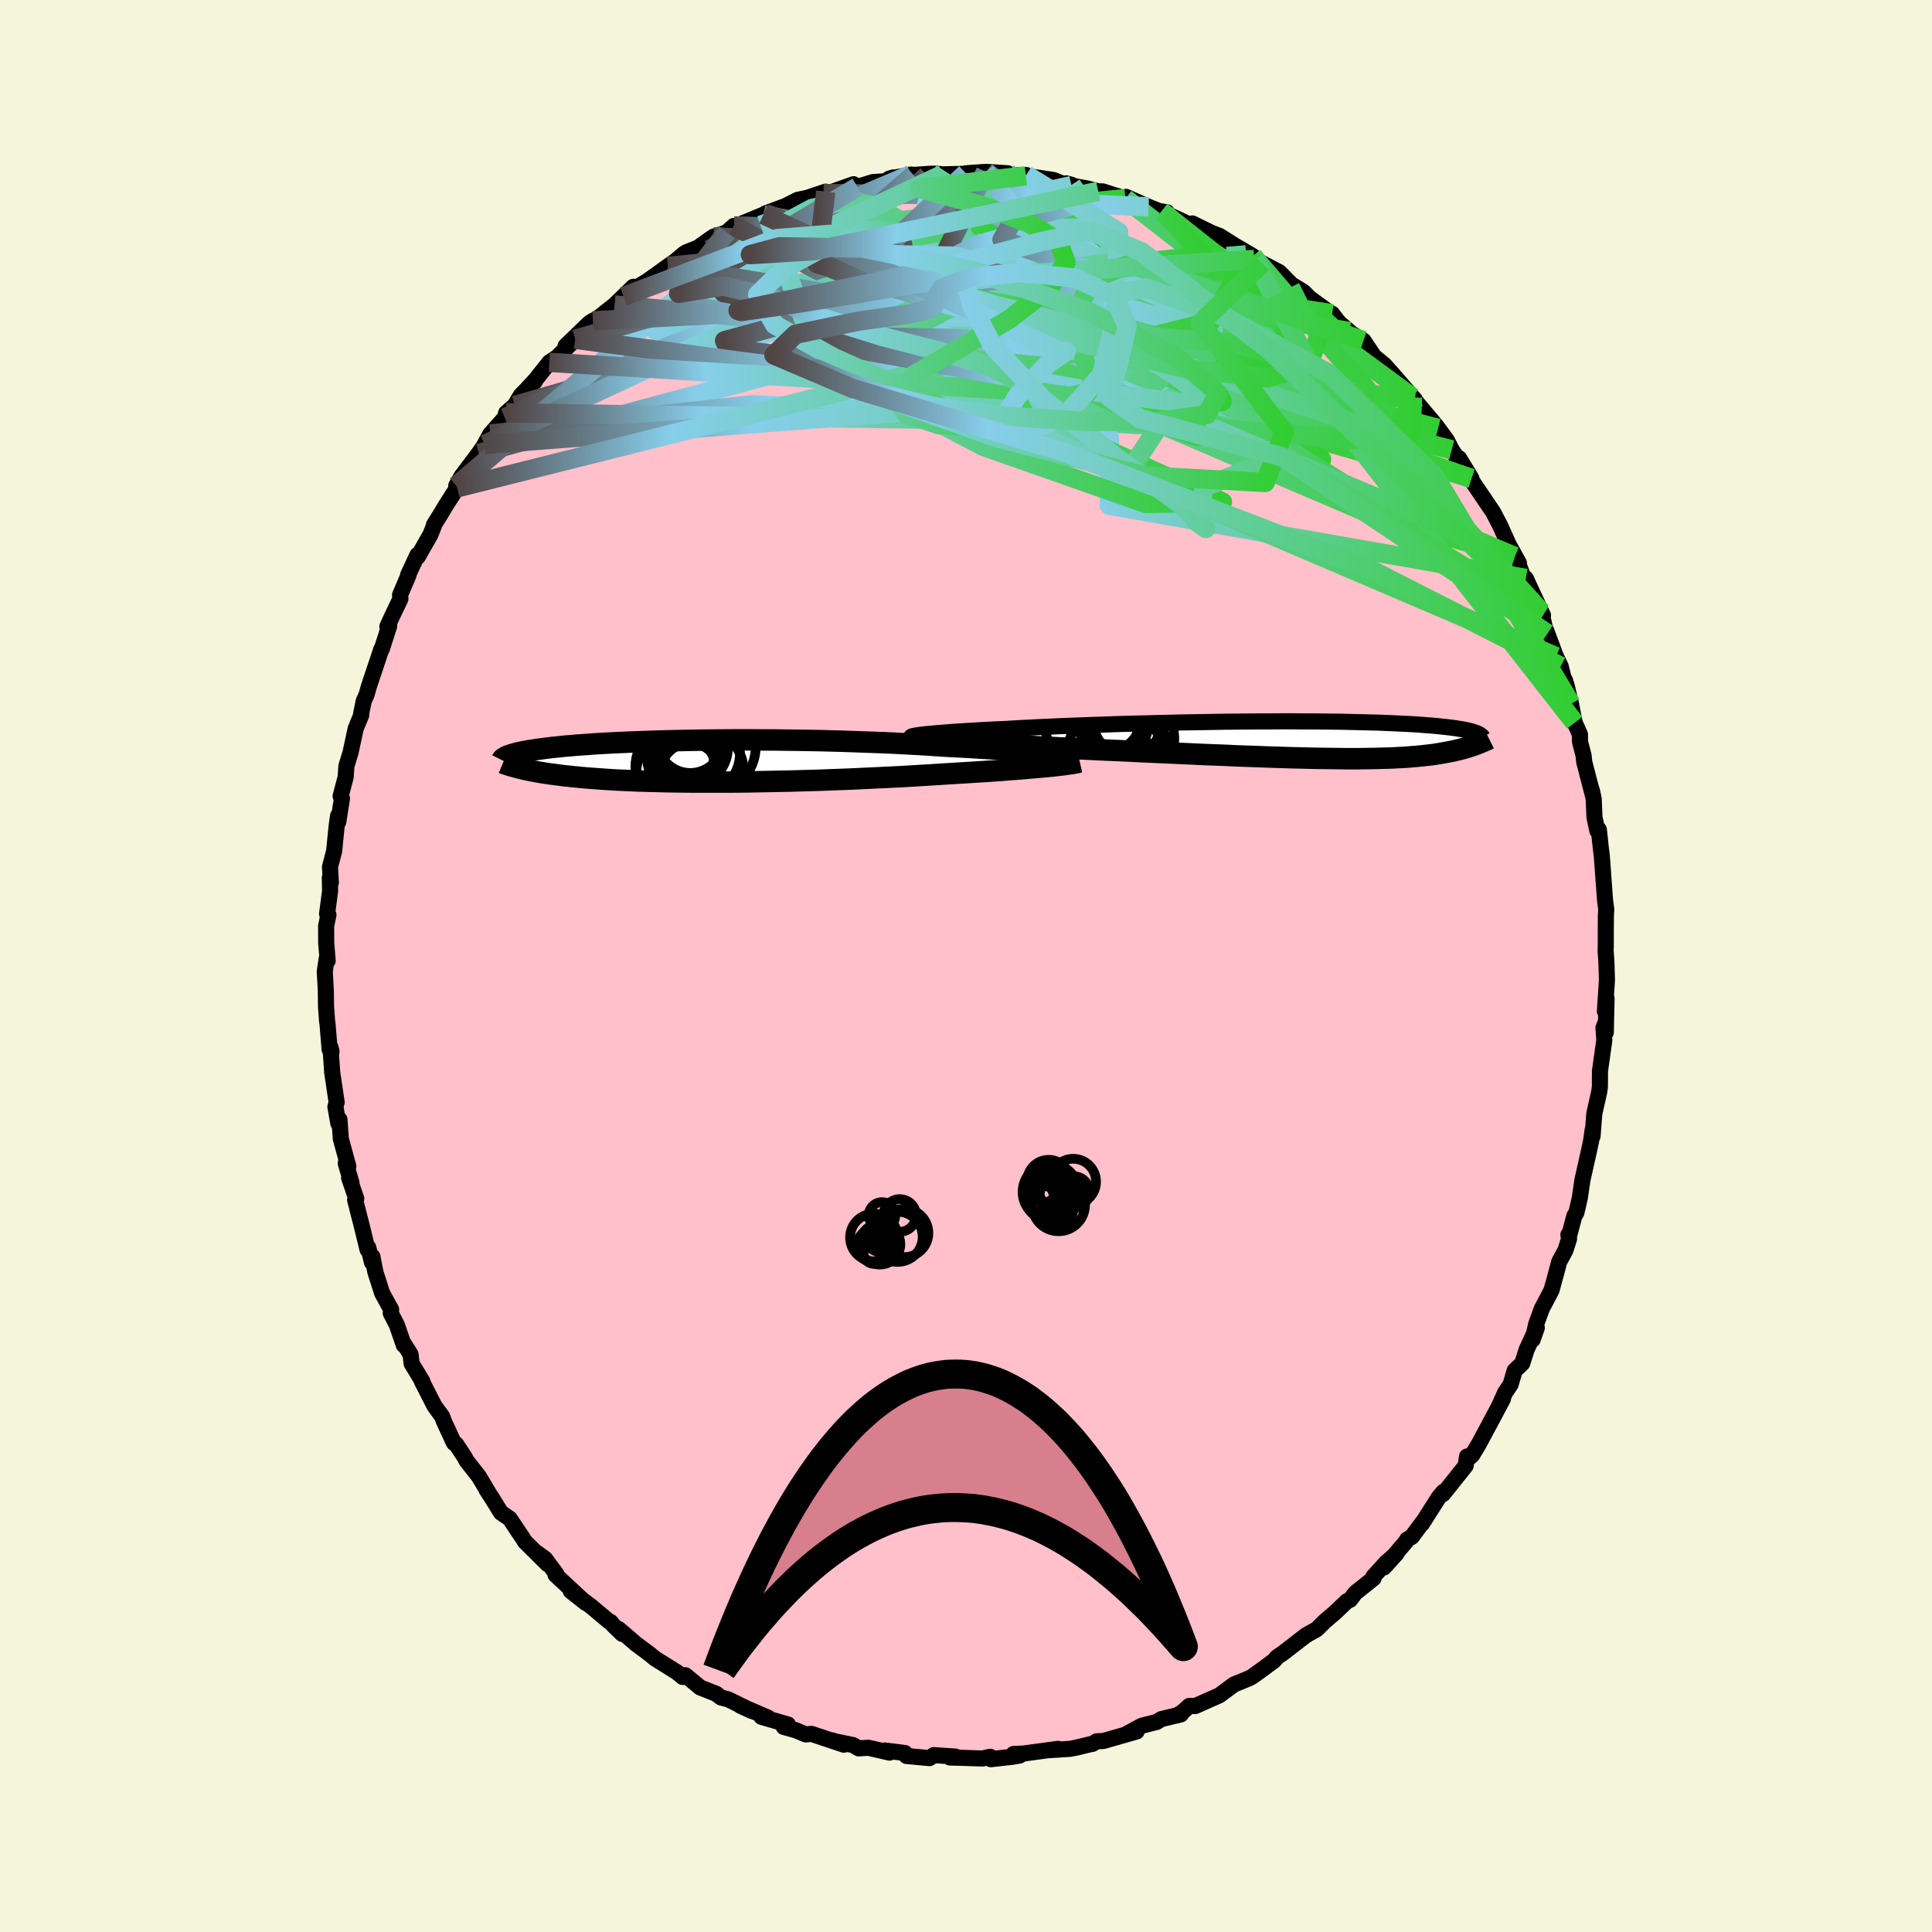 
  <svg viewBox="-100 -100 200 200" xmlns="http://www.w3.org/2000/svg" width="500" height="500" id="face-svg">
    <defs>
      <clipPath id="leftEyeClipPath">
        <polyline points="37.02,-0.79 36.5,-0.84 35.94,-0.9 35.35,-0.95 34.73,-1.01 34.08,-1.06 33.4,-1.12 32.69,-1.17 31.96,-1.23 31.2,-1.28 30.41,-1.33 29.61,-1.38 28.78,-1.43 27.94,-1.48 27.07,-1.52 26.19,-1.57 25.23,-1.63 24.23,-1.7 23.21,-1.76 22.17,-1.81 21.1,-1.87 20.01,-1.92 18.9,-1.96 17.78,-2 16.65,-2.04 15.5,-2.08 14.35,-2.11 13.2,-2.14 12.04,-2.16 10.89,-2.18 9.73,-2.19 8.59,-2.21 7.45,-2.21 6.32,-2.22 5.21,-2.22 4.11,-2.22 3.03,-2.21 1.96,-2.2 0.92,-2.19 -0.1,-2.17 -1.09,-2.15 -2.06,-2.13 -3.01,-2.11 -3.92,-2.08 -4.81,-2.05 -5.67,-2.02 -6.49,-1.99 -7.29,-1.95 -8.05,-1.92 -8.79,-1.88 -9.49,-1.84 -10.16,-1.8 -10.79,-1.75 -11.4,-1.71 -11.98,-1.67 -12.52,-1.62 -13.04,-1.58 -13.53,-1.53 -13.99,-1.48 -14.42,-1.44 -14.83,-1.39 -15.22,-1.34 -15.58,-1.29 -15.92,-1.25 -16.24,-1.2 -16.55,-1.15 -16.84,-1.11 -17.1,-1.06 -17.35,-1.02 -17.59,-0.97 -17.8,-0.92 -18.01,-0.88 -18.19,-0.83 -18.36,-0.79 -18.52,-0.74 -18.67,-0.7 -18.8,-0.66 -18.92,-0.61 -19.04,-0.57 -19.14,-0.53 -18.03,0.66 -17.84,0.71 -17.63,0.76 -17.42,0.81 -17.2,0.86 -16.96,0.91 -16.72,0.96 -16.46,1.01 -16.2,1.06 -15.92,1.11 -15.62,1.16 -15.32,1.21 -15,1.26 -14.67,1.31 -14.32,1.35 -13.96,1.4 -13.58,1.45 -13.18,1.5 -12.77,1.54 -12.34,1.59 -11.89,1.63 -11.42,1.68 -10.93,1.72 -10.42,1.76 -9.88,1.8 -9.32,1.84 -8.74,1.88 -8.13,1.92 -7.5,1.95 -6.84,1.98 -6.16,2.01 -5.45,2.04 -4.72,2.06 -3.96,2.08 -3.18,2.1 -2.37,2.12 -1.54,2.13 -0.68,2.14 0.19,2.15 1.09,2.15 2.01,2.15 2.95,2.15 3.91,2.15 4.89,2.14 5.88,2.13 6.89,2.11 7.91,2.09 8.95,2.07 9.99,2.05 11.04,2.02 12.1,1.99 13.17,1.96 14.23,1.92 15.3,1.88 16.37,1.84 17.43,1.79 18.49,1.74 19.54,1.69 20.58,1.64 21.61,1.59 22.63,1.53 23.63,1.47 24.61,1.41 25.57,1.35 26.51,1.29 27.34,1.24 28.16,1.19 28.97,1.14 29.76,1.09 30.53,1.04 31.28,0.99 32.01,0.94 32.72,0.88 33.41,0.83 34.07,0.78 34.71,0.72 35.32,0.67 35.91,0.62 36.46,0.57 36.98,0.52" />
      </clipPath>
      <clipPath id="rightEyeClipPath">
        <polyline points="-39.19,-0.56 -38.86,-0.6 -38.49,-0.63 -38.09,-0.67 -37.64,-0.71 -37.17,-0.75 -36.65,-0.79 -36.1,-0.83 -35.52,-0.87 -34.9,-0.91 -34.25,-0.95 -33.57,-0.99 -32.86,-1.03 -32.12,-1.07 -31.36,-1.11 -30.57,-1.14 -29.77,-1.19 -28.93,-1.24 -28.04,-1.28 -27.11,-1.33 -26.15,-1.37 -25.14,-1.42 -24.1,-1.46 -23.03,-1.5 -21.93,-1.54 -20.8,-1.58 -19.66,-1.62 -18.49,-1.66 -17.31,-1.69 -16.12,-1.72 -14.92,-1.75 -13.71,-1.78 -12.5,-1.81 -11.3,-1.83 -10.09,-1.85 -8.9,-1.87 -7.71,-1.89 -6.54,-1.9 -5.38,-1.91 -4.24,-1.92 -3.12,-1.92 -2.02,-1.93 -0.95,-1.93 0.09,-1.92 1.11,-1.92 2.1,-1.91 3.06,-1.9 3.98,-1.89 4.87,-1.87 5.73,-1.85 6.56,-1.83 7.35,-1.81 8.1,-1.79 8.82,-1.76 9.51,-1.73 10.16,-1.7 10.77,-1.67 11.36,-1.64 11.91,-1.61 12.43,-1.57 12.93,-1.53 13.39,-1.5 13.83,-1.46 14.24,-1.42 14.63,-1.38 14.99,-1.34 15.34,-1.3 15.67,-1.26 15.97,-1.22 16.25,-1.17 16.51,-1.13 16.76,-1.09 16.98,-1.05 17.19,-1 17.38,-0.96 17.56,-0.91 17.72,-0.87 17.86,-0.82 18,-0.78 18.12,-0.74 18.05,0.48 17.88,0.54 17.72,0.6 17.54,0.65 17.36,0.71 17.17,0.77 16.98,0.83 16.78,0.89 16.57,0.94 16.36,1 16.13,1.05 15.9,1.11 15.66,1.16 15.41,1.21 15.15,1.26 14.87,1.31 14.59,1.36 14.3,1.41 13.99,1.46 13.67,1.51 13.34,1.55 12.99,1.59 12.62,1.63 12.24,1.67 11.83,1.71 11.41,1.74 10.97,1.78 10.51,1.81 10.03,1.83 9.52,1.86 8.99,1.88 8.44,1.89 7.86,1.91 7.26,1.92 6.63,1.93 5.98,1.94 5.31,1.94 4.6,1.94 3.88,1.93 3.12,1.92 2.34,1.91 1.54,1.9 0.7,1.88 -0.15,1.86 -1.03,1.84 -1.94,1.81 -2.87,1.78 -3.82,1.75 -4.8,1.71 -5.79,1.68 -6.81,1.64 -7.85,1.59 -8.9,1.55 -9.97,1.51 -11.06,1.46 -12.16,1.41 -13.27,1.36 -14.39,1.31 -15.52,1.26 -16.66,1.21 -17.8,1.15 -18.95,1.1 -20.09,1.05 -21.23,1 -22.37,0.94 -23.3,0.9 -24.23,0.85 -25.16,0.81 -26.07,0.76 -26.98,0.72 -27.87,0.67 -28.75,0.62 -29.61,0.58 -30.45,0.54 -31.28,0.49 -32.08,0.45 -32.86,0.41 -33.61,0.36 -34.33,0.32 -35.03,0.28" />
      </clipPath>
      <filter id="fuzzy">
        <feTurbulence id="turbulence" baseFrequency="0.05" numOctaves="3" type="noise" result="noise" />
        <feDisplacementMap in="SourceGraphic" in2="noise" scale="2" />
      </filter>
      <linearGradient id="rainbowGradient" x1="0%" y1="0%" x2="100%" y2="0%">
        <stop offset="0%" style="stop-color: rgb(80, 68, 68); stop-opacity: 1" />
        <stop offset="27.2%" style="stop-color: rgb(135, 206, 235); stop-opacity: 1" />
        <stop offset="100%" style="stop-color: rgb(50, 205, 50); stop-opacity: 1" />
      </linearGradient>
    </defs>
    <rect x="-100" y="-100" width="100%" height="100%" fill="rgb(245, 245, 220)" />
    <polyline id="faceContour" points="66.29,-0.5 66.35,1.45 66.14,4.68 66.31,3.35 66.23,6.88 66.14,6.01 65.99,6.41 66.08,7.67 65.63,10.86 65.62,12.48 65.56,12.99 65.23,14.45 65.04,15.31 64.86,17.62 64.87,16.96 64.71,18.11 64.49,19.14 63.81,22.17 63.54,24.03 63.18,25.56 62.98,25.86 62.48,27.75 62.36,27.81 62.43,28.24 62.06,29.41 61.4,30.64 61.11,31.75 60.61,33.57 59.6,35.49 59.02,37.09 58.66,38.68 59.09,37.45 58.04,39.7 57.58,41.14 56.8,41.88 56.38,43.31 55.81,44.16 55.17,45.59 55.59,44.8 54.44,46.96 53.04,49.57 52.4,50.63 51.9,51.07 51.87,50.77 51.72,51.74 49.39,54.66 49.43,54.42 48.95,54.99 47.2,57.74 47.49,57.29 46.15,59.09 45.66,59.38 45.52,59.62 43.27,62.26 44.57,60.82 43.49,61.76 42.17,63.21 42.19,63.39 40.31,64.89 39.76,65.61 39.42,65.77 38.18,66.95 37.18,67.8 36.3,68.67 35.52,69.1 35.15,69.32 32.76,71.17 32.35,71.44 32.15,71.59 31.9,71.9 30.65,72.83 29.62,73.57 29.33,73.73 27.74,74.38 26.23,75.5 23.73,76.61 23.11,76.6 22.41,77.23 21.84,77.58 22.25,77.47 20.22,77.96 19.73,78.26 18.19,78.65 16.62,79.5 17.67,79.24 14.21,80.23 13.52,80.26 13.11,80.52 12.84,80.57 11.44,80.91 10.77,81.04 8.57,81.18 9.53,81.04 5.91,81.53 4.92,81.57 5.56,81.73 4.82,81.86 2.56,82.11 2.51,81.86 1.7,82.04 -0.73,81.96 -1.66,81.94 -1.09,81.84 -3.34,81.69 -3.78,82 -6.16,81.78 -6.33,81.47 -8.4,81.21 -7.91,81.43 -10.09,80.93 -11.11,80.99 -11.69,80.65 -13.74,80.23 -13.86,80.16 -12.64,80.61 -16,79.49 -16.58,79.55 -17.64,79.11 -18.87,78.77 -18.43,78.52 -21.17,77.73 -20.49,77.81 -23.33,76.59 -22.17,77.12 -24.61,75.92 -25.37,75.72 -25.86,75.34 -27.51,74.69 -29.03,73.43 -29.12,73.41 -29.33,73.6 -29.92,73.11 -32.19,71.69 -32.8,71.19 -34.17,70.17 -35.95,68.64 -35.59,69.14 -36.51,68.25 -36.78,67.91 -36.9,67.89 -38.86,66.25 -40.92,64.7 -39.37,65.93 -42.49,63.03 -42.38,62.98 -43.56,61.38 -44.41,60.75 -43.31,61.92 -45.67,59.58 -45.87,59.25 -47.23,57.21 -48.14,56.59 -49.09,55.05 -49.64,54.21 -49.52,54.36 -50.43,52.84 -51.7,51.22 -51.92,50.81 -52.77,49.52 -53,49.38 -53.13,49.12 -54.05,47.12 -54.23,46.63 -55.02,45.55 -56.34,42.97 -56.27,43 -57.39,41.15 -57.5,40.2 -58.25,39.01 -58.2,39.24 -58.91,37.18 -59.55,35.93 -59.51,35.56 -60.44,33.87 -61.14,31.68 -61.45,30.08 -61.49,30.69 -61.88,29.14 -61.95,29.37 -62.48,27.19 -63.24,24.21 -63.12,24.08 -63.86,21.93 -63.61,22.47 -64.21,20.42 -63.94,20.74 -64.72,17.88 -64.86,15.89 -64.97,16.31 -65.28,14.58 -65.15,14.11 -65.61,11.02 -65.79,8.42 -65.68,8.85 -65.88,8.63 -66.09,6.05 -66.14,5.7 -66.25,4.21 -66.27,2.56 -66.38,0.56 -66.18,-0.76 -66.08,-0.54 -66.23,-2.36 -66.24,-4.15 -66,-5.29 -66.14,-5.4 -65.83,-7.76 -65.86,-9.12 -65.75,-8.63 -65.84,-10.26 -65.41,-11.9 -65.15,-14.5 -65,-15.55 -64.98,-14.92 -64.6,-17.35 -64.74,-17.58 -64.22,-19.55 -64.14,-20.7 -63.71,-22.11 -63.18,-24.58 -62.61,-25.96 -62.62,-26.1 -62.35,-27.42 -62.05,-28.1 -61.81,-28.95 -60.53,-32.78 -60.48,-32.8 -59.71,-35.2 -59.9,-35.14 -59.46,-36.11 -58.55,-38.01 -58.59,-38.4 -57.71,-40.46 -57.76,-40.47 -56.79,-42.55 -56.75,-42.36 -55.45,-44.64 -55.08,-45.57 -55.09,-45.65 -54.39,-46.77 -53.88,-47.63 -52.68,-49.5 -52.77,-49.71 -52.23,-50.69 -50.44,-53.07 -49.95,-53.78 -49.83,-53.99 -49.24,-55.07 -47.74,-56.75 -47.6,-57.26 -46.72,-58.02 -46.06,-59.11 -44.64,-60.5 -45.67,-59.49 -44.57,-60.68 -43.13,-62.49 -42.32,-63.03 -40.45,-64.88 -41.45,-64.19 -38.98,-66.57 -38.63,-66.79 -38.17,-67.01 -36.52,-68.32 -36.38,-68.43 -34.44,-70.31 -35.45,-69.31 -34.25,-70.14 -32.94,-70.94 -30.86,-72.43 -30.05,-73 -29.25,-73.69 -28.98,-73.87 -27.73,-74.37 -26.63,-75.16 -26.15,-75.49 -24.77,-75.95 -24.02,-76.62 -24.09,-76.48 -20.98,-77.77 -20.66,-77.95 -20.76,-77.9 -18.86,-78.61 -18.69,-78.67 -17.43,-79.31 -16.44,-79.52 -14.52,-80.16 -14.74,-79.96 -14.45,-79.93 -11.64,-80.93 -11.24,-80.65 -9.64,-81.15 -8.06,-81.26 -7.54,-81.63 -7.95,-81.51 -5.7,-81.93 -4.69,-81.81 -5.44,-81.89 -3.61,-82.02 -3.02,-82.02 -2.39,-81.95 1.31,-82.05 -0.02,-82.06 2.02,-82.21 2.08,-82.21 4.33,-82.06 4.26,-81.87 6.24,-81.88 6.2,-81.8 9.04,-81.37 10.36,-80.85 10.37,-81.02 10.92,-80.87 10.92,-80.79 12.59,-80.48 13.69,-80.19 14.14,-80.19 16.5,-79.44 16.57,-79.62 18.9,-78.59 20.67,-77.88 20.81,-78.02 20.22,-78.12 22.17,-77.21 23.73,-76.46 23.43,-76.87 25.45,-75.88 26.25,-75.58 28.07,-74.43 27.92,-74.53 29.7,-73.48 28.59,-73.84 29.83,-73.14 30.67,-72.75 32.44,-71.82 33.7,-70.54 34.92,-69.8 35.61,-69.12 37.96,-67.41 37.95,-67.36 37.9,-67.52 38.61,-66.6 39.69,-65.68 39.84,-65.51 41.15,-64.74 42.24,-63.11 43.03,-62.46 43.33,-62.21 44.15,-61.29 46.47,-58.63 46.06,-59.08 46.21,-58.86 48.67,-55.93 48.87,-55.66 49.27,-55.12 49.78,-54.42 50.28,-53.44 51.9,-50.97 51.05,-52.56 52.32,-50.47 52.14,-50.57 54.3,-47.38 54.56,-47 55.29,-45.6 56.21,-43.56 57.24,-41.71 56.81,-42.39 57.29,-41.35 57.86,-39.81 57.95,-40.12 58.6,-38.71 59.73,-36.3 59.54,-36.68 59.92,-35.06 60.18,-34.41 61.07,-32.03 61.56,-31.02 61.9,-29.67 62.01,-29.58 62.21,-28.9 62.63,-27.13 63.01,-25.19 63.56,-23.96 63.56,-23.23 63.93,-21.79 64,-21.12 64.93,-17.54 64.78,-18.22 64.98,-17.28 65.06,-15.39 65.36,-13.99 65.51,-14.13 65.72,-12.17 65.82,-11.38 66.09,-7.68 66.16,-6.74 66.28,-5.86 66.24,-5.21 66.23,-3.69 66.23,-2.03 66.21,-1.63 66.29,-0.5 66.35,1.45" fill="rgb(255, 192, 203)" stroke="black" stroke-width="1.667" stroke-linejoin="round" filter="url(#fuzzy)" />
    <g transform="translate(34.69 -23.4)">
      <polyline id="rightCountour" points="-39.19,-0.56 -38.86,-0.6 -38.49,-0.63 -38.09,-0.67 -37.64,-0.71 -37.17,-0.75 -36.65,-0.79 -36.1,-0.83 -35.52,-0.87 -34.9,-0.91 -34.25,-0.95 -33.57,-0.99 -32.86,-1.03 -32.12,-1.07 -31.36,-1.11 -30.57,-1.14 -29.77,-1.19 -28.93,-1.24 -28.04,-1.28 -27.11,-1.33 -26.15,-1.37 -25.14,-1.42 -24.1,-1.46 -23.03,-1.5 -21.93,-1.54 -20.8,-1.58 -19.66,-1.62 -18.49,-1.66 -17.31,-1.69 -16.12,-1.72 -14.92,-1.75 -13.71,-1.78 -12.5,-1.81 -11.3,-1.83 -10.09,-1.85 -8.9,-1.87 -7.71,-1.89 -6.54,-1.9 -5.38,-1.91 -4.24,-1.92 -3.12,-1.92 -2.02,-1.93 -0.95,-1.93 0.09,-1.92 1.11,-1.92 2.1,-1.91 3.06,-1.9 3.98,-1.89 4.87,-1.87 5.73,-1.85 6.56,-1.83 7.35,-1.81 8.1,-1.79 8.82,-1.76 9.51,-1.73 10.16,-1.7 10.77,-1.67 11.36,-1.64 11.91,-1.61 12.43,-1.57 12.93,-1.53 13.39,-1.5 13.83,-1.46 14.24,-1.42 14.63,-1.38 14.99,-1.34 15.34,-1.3 15.67,-1.26 15.97,-1.22 16.25,-1.17 16.51,-1.13 16.76,-1.09 16.98,-1.05 17.19,-1 17.38,-0.96 17.56,-0.91 17.72,-0.87 17.86,-0.82 18,-0.78 18.12,-0.74 18.05,0.48 17.88,0.54 17.72,0.6 17.54,0.65 17.36,0.71 17.17,0.77 16.98,0.83 16.78,0.89 16.57,0.94 16.36,1 16.13,1.05 15.9,1.11 15.66,1.16 15.41,1.21 15.15,1.26 14.87,1.31 14.59,1.36 14.3,1.41 13.99,1.46 13.67,1.51 13.34,1.55 12.99,1.59 12.62,1.63 12.24,1.67 11.83,1.71 11.41,1.74 10.97,1.78 10.51,1.81 10.03,1.83 9.52,1.86 8.99,1.88 8.44,1.89 7.86,1.91 7.26,1.92 6.63,1.93 5.98,1.94 5.31,1.94 4.6,1.94 3.88,1.93 3.12,1.92 2.34,1.91 1.54,1.9 0.7,1.88 -0.15,1.86 -1.03,1.84 -1.94,1.81 -2.87,1.78 -3.82,1.75 -4.8,1.71 -5.79,1.68 -6.81,1.64 -7.85,1.59 -8.9,1.55 -9.97,1.51 -11.06,1.46 -12.16,1.41 -13.27,1.36 -14.39,1.31 -15.52,1.26 -16.66,1.21 -17.8,1.15 -18.95,1.1 -20.09,1.05 -21.23,1 -22.37,0.94 -23.3,0.9 -24.23,0.85 -25.16,0.81 -26.07,0.76 -26.98,0.72 -27.87,0.67 -28.75,0.62 -29.61,0.58 -30.45,0.54 -31.28,0.49 -32.08,0.45 -32.86,0.41 -33.61,0.36 -34.33,0.32 -35.03,0.28" fill="white" stroke="white" stroke-width="0" stroke-linejoin="round" filter="url(#fuzzy)" />
    </g>
    <g transform="translate(-28.36 -21.19)">
      <polyline id="leftCountour" points="37.02,-0.79 36.5,-0.84 35.94,-0.9 35.35,-0.95 34.73,-1.01 34.08,-1.06 33.4,-1.12 32.69,-1.17 31.96,-1.23 31.2,-1.28 30.41,-1.33 29.61,-1.38 28.78,-1.43 27.94,-1.48 27.07,-1.52 26.19,-1.57 25.23,-1.63 24.23,-1.7 23.21,-1.76 22.17,-1.81 21.1,-1.87 20.01,-1.92 18.9,-1.96 17.78,-2 16.65,-2.04 15.5,-2.08 14.35,-2.11 13.2,-2.14 12.04,-2.16 10.89,-2.18 9.73,-2.19 8.59,-2.21 7.45,-2.21 6.32,-2.22 5.21,-2.22 4.11,-2.22 3.03,-2.21 1.96,-2.2 0.92,-2.19 -0.1,-2.17 -1.09,-2.15 -2.06,-2.13 -3.01,-2.11 -3.92,-2.08 -4.81,-2.05 -5.67,-2.02 -6.49,-1.99 -7.29,-1.95 -8.05,-1.92 -8.79,-1.88 -9.49,-1.84 -10.16,-1.8 -10.79,-1.75 -11.4,-1.71 -11.98,-1.67 -12.52,-1.62 -13.04,-1.58 -13.53,-1.53 -13.99,-1.48 -14.42,-1.44 -14.83,-1.39 -15.22,-1.34 -15.58,-1.29 -15.92,-1.25 -16.24,-1.2 -16.55,-1.15 -16.84,-1.11 -17.1,-1.06 -17.35,-1.02 -17.59,-0.97 -17.8,-0.92 -18.01,-0.88 -18.19,-0.83 -18.36,-0.79 -18.52,-0.74 -18.67,-0.7 -18.8,-0.66 -18.92,-0.61 -19.04,-0.57 -19.14,-0.53 -18.03,0.66 -17.84,0.71 -17.63,0.76 -17.42,0.81 -17.2,0.86 -16.96,0.91 -16.72,0.96 -16.46,1.01 -16.2,1.06 -15.92,1.11 -15.62,1.16 -15.32,1.21 -15,1.26 -14.67,1.31 -14.32,1.35 -13.96,1.4 -13.58,1.45 -13.18,1.5 -12.77,1.54 -12.34,1.59 -11.89,1.63 -11.42,1.68 -10.93,1.72 -10.42,1.76 -9.88,1.8 -9.32,1.84 -8.74,1.88 -8.13,1.92 -7.5,1.95 -6.84,1.98 -6.16,2.01 -5.45,2.04 -4.72,2.06 -3.96,2.08 -3.18,2.1 -2.37,2.12 -1.54,2.13 -0.68,2.14 0.19,2.15 1.09,2.15 2.01,2.15 2.95,2.15 3.91,2.15 4.89,2.14 5.88,2.13 6.89,2.11 7.91,2.09 8.95,2.07 9.99,2.05 11.04,2.02 12.1,1.99 13.17,1.96 14.23,1.92 15.3,1.88 16.37,1.84 17.43,1.79 18.49,1.74 19.54,1.69 20.58,1.64 21.61,1.59 22.63,1.53 23.63,1.47 24.61,1.41 25.57,1.35 26.51,1.29 27.34,1.24 28.16,1.19 28.97,1.14 29.76,1.09 30.53,1.04 31.28,0.99 32.01,0.94 32.72,0.88 33.41,0.83 34.07,0.78 34.71,0.72 35.32,0.67 35.91,0.62 36.46,0.57 36.98,0.52" fill="white" stroke="white" stroke-width="0" stroke-linejoin="round" filter="url(#fuzzy)" />
    </g>
    <g transform="translate(34.69 -23.4)">
      <polyline id="rightUpper" points="-40.25,-0.24 -40.33,-0.27 -40.37,-0.3 -40.36,-0.33 -40.32,-0.36 -40.23,-0.39 -40.1,-0.42 -39.94,-0.45 -39.73,-0.49 -39.48,-0.52 -39.19,-0.56 -38.86,-0.6 -38.49,-0.63 -38.09,-0.67 -37.64,-0.71 -37.17,-0.75 -36.65,-0.79 -36.1,-0.83 -35.52,-0.87 -34.9,-0.91 -34.25,-0.95 -33.57,-0.99 -32.86,-1.03 -32.12,-1.07 -31.36,-1.11 -30.57,-1.14 -29.77,-1.19 -28.93,-1.24 -28.04,-1.28 -27.11,-1.33 -26.15,-1.37 -25.14,-1.42 -24.1,-1.46 -23.03,-1.5 -21.93,-1.54 -20.8,-1.58 -19.66,-1.62 -18.49,-1.66 -17.31,-1.69 -16.12,-1.72 -14.92,-1.75 -13.71,-1.78 -12.5,-1.81 -11.3,-1.83 -10.09,-1.85 -8.9,-1.87 -7.71,-1.89 -6.54,-1.9 -5.38,-1.91 -4.24,-1.92 -3.12,-1.92 -2.02,-1.93 -0.95,-1.93 0.09,-1.92 1.11,-1.92 2.1,-1.91 3.06,-1.9 3.98,-1.89 4.87,-1.87 5.73,-1.85 6.56,-1.83 7.35,-1.81 8.1,-1.79 8.82,-1.76 9.51,-1.73 10.16,-1.7 10.77,-1.67 11.36,-1.64 11.91,-1.61 12.43,-1.57 12.93,-1.53 13.39,-1.5 13.83,-1.46 14.24,-1.42 14.63,-1.38 14.99,-1.34 15.34,-1.3 15.67,-1.26 15.97,-1.22 16.25,-1.17 16.51,-1.13 16.76,-1.09 16.98,-1.05 17.19,-1 17.38,-0.96 17.56,-0.91 17.72,-0.87 17.86,-0.82 18,-0.78 18.12,-0.74 18.22,-0.69 18.32,-0.65 18.41,-0.6 18.48,-0.56 18.55,-0.52 18.61,-0.47 18.66,-0.43 18.7,-0.39 18.74,-0.35 18.76,-0.31" fill="none" stroke="black" stroke-width="1.667" stroke-linejoin="round" filter="url(#fuzzy)" />
      <polyline id="rightLower" points="-39.67,-0.05 -39.44,-0.02 -39.14,0.01 -38.79,0.04 -38.39,0.07 -37.94,0.1 -37.44,0.13 -36.89,0.17 -36.31,0.21 -35.69,0.24 -35.03,0.28 -34.33,0.32 -33.61,0.36 -32.86,0.41 -32.08,0.45 -31.28,0.49 -30.45,0.54 -29.61,0.58 -28.75,0.62 -27.87,0.67 -26.98,0.72 -26.07,0.76 -25.16,0.81 -24.23,0.85 -23.3,0.9 -22.37,0.94 -21.23,1 -20.09,1.05 -18.95,1.1 -17.8,1.15 -16.66,1.21 -15.52,1.26 -14.39,1.31 -13.27,1.36 -12.16,1.41 -11.06,1.46 -9.97,1.51 -8.9,1.55 -7.85,1.59 -6.81,1.64 -5.79,1.68 -4.8,1.71 -3.82,1.75 -2.87,1.78 -1.94,1.81 -1.03,1.84 -0.15,1.86 0.7,1.88 1.54,1.9 2.34,1.91 3.12,1.92 3.88,1.93 4.6,1.94 5.31,1.94 5.98,1.94 6.63,1.93 7.26,1.92 7.86,1.91 8.44,1.89 8.99,1.88 9.52,1.86 10.03,1.83 10.51,1.81 10.97,1.78 11.41,1.74 11.83,1.71 12.24,1.67 12.62,1.63 12.99,1.59 13.34,1.55 13.67,1.51 13.99,1.46 14.3,1.41 14.59,1.36 14.87,1.31 15.15,1.26 15.41,1.21 15.66,1.16 15.9,1.11 16.13,1.05 16.36,1 16.57,0.94 16.78,0.89 16.98,0.83 17.17,0.77 17.36,0.71 17.54,0.65 17.72,0.6 17.88,0.54 18.05,0.48 18.21,0.42 18.36,0.36 18.51,0.3 18.66,0.24 18.8,0.18 18.94,0.12 19.07,0.06 19.21,0 19.34,-0.06 19.46,-0.12" fill="none" stroke="black" stroke-width="2.222" stroke-linejoin="round" filter="url(#fuzzy)" />
      <circle r="4.32" cx="-18.085" cy="1.131" stroke="black" fill="none" stroke-width="1.0" filter="url(#fuzzy)" clip-path="url(#rightEyeClipPath)" /><circle r="3.226" cx="-19.01" cy="-1.679" stroke="black" fill="none" stroke-width="1.0" filter="url(#fuzzy)" clip-path="url(#rightEyeClipPath)" /><circle r="4.78" cx="-21.71" cy="-1.539" stroke="black" fill="none" stroke-width="1.0" filter="url(#fuzzy)" clip-path="url(#rightEyeClipPath)" /><circle r="3.434" cx="-19.28" cy="1.201" stroke="black" fill="none" stroke-width="1.0" filter="url(#fuzzy)" clip-path="url(#rightEyeClipPath)" /><circle r="4.926" cx="-19.295" cy="1.516" stroke="black" fill="none" stroke-width="1.0" filter="url(#fuzzy)" clip-path="url(#rightEyeClipPath)" /><circle r="3.32" cx="-19.905" cy="-2.189" stroke="black" fill="none" stroke-width="1.0" filter="url(#fuzzy)" clip-path="url(#rightEyeClipPath)" /><circle r="3.556" cx="-17.96" cy="-1.944" stroke="black" fill="none" stroke-width="1.0" filter="url(#fuzzy)" clip-path="url(#rightEyeClipPath)" /><circle r="3.136" cx="-19.185" cy="-1.619" stroke="black" fill="none" stroke-width="1.0" filter="url(#fuzzy)" clip-path="url(#rightEyeClipPath)" /><circle r="3.166" cx="-19.615" cy="-0.094" stroke="black" fill="none" stroke-width="1.0" filter="url(#fuzzy)" clip-path="url(#rightEyeClipPath)" /><circle r="4.818" cx="-17.945" cy="-0.129" stroke="black" fill="none" stroke-width="1.0" filter="url(#fuzzy)" clip-path="url(#rightEyeClipPath)" />
      </g>
    <g transform="translate(-28.36 -21.19)">
      <polyline id="leftUpper" points="40.12,-0.32 40,-0.36 39.84,-0.39 39.63,-0.44 39.38,-0.48 39.08,-0.53 38.75,-0.58 38.37,-0.63 37.96,-0.68 37.51,-0.73 37.02,-0.79 36.5,-0.84 35.94,-0.9 35.35,-0.95 34.73,-1.01 34.08,-1.06 33.4,-1.12 32.69,-1.17 31.96,-1.23 31.2,-1.28 30.41,-1.33 29.61,-1.38 28.78,-1.43 27.94,-1.48 27.07,-1.52 26.19,-1.57 25.23,-1.63 24.23,-1.7 23.21,-1.76 22.17,-1.81 21.1,-1.87 20.01,-1.92 18.9,-1.96 17.78,-2 16.65,-2.04 15.5,-2.08 14.35,-2.11 13.2,-2.14 12.04,-2.16 10.89,-2.18 9.73,-2.19 8.59,-2.21 7.45,-2.21 6.32,-2.22 5.21,-2.22 4.11,-2.22 3.03,-2.21 1.96,-2.2 0.92,-2.19 -0.1,-2.17 -1.09,-2.15 -2.06,-2.13 -3.01,-2.11 -3.92,-2.08 -4.81,-2.05 -5.67,-2.02 -6.49,-1.99 -7.29,-1.95 -8.05,-1.92 -8.79,-1.88 -9.49,-1.84 -10.16,-1.8 -10.79,-1.75 -11.4,-1.71 -11.98,-1.67 -12.52,-1.62 -13.04,-1.58 -13.53,-1.53 -13.99,-1.48 -14.42,-1.44 -14.83,-1.39 -15.22,-1.34 -15.58,-1.29 -15.92,-1.25 -16.24,-1.2 -16.55,-1.15 -16.84,-1.11 -17.1,-1.06 -17.35,-1.02 -17.59,-0.97 -17.8,-0.92 -18.01,-0.88 -18.19,-0.83 -18.36,-0.79 -18.52,-0.74 -18.67,-0.7 -18.8,-0.66 -18.92,-0.61 -19.04,-0.57 -19.14,-0.53 -19.23,-0.49 -19.31,-0.45 -19.38,-0.41 -19.45,-0.36 -19.51,-0.33 -19.56,-0.29 -19.6,-0.25 -19.64,-0.21 -19.67,-0.17 -19.69,-0.13" fill="none" stroke="black" stroke-width="2.222" stroke-linejoin="round" filter="url(#fuzzy)" />
      <polyline id="leftLower" points="40.14,0.07 40.01,0.1 39.84,0.14 39.62,0.18 39.36,0.23 39.06,0.27 38.72,0.32 38.34,0.37 37.92,0.42 37.47,0.47 36.98,0.52 36.46,0.57 35.91,0.62 35.32,0.67 34.71,0.72 34.07,0.78 33.41,0.83 32.72,0.88 32.01,0.94 31.28,0.99 30.53,1.04 29.76,1.09 28.97,1.14 28.16,1.19 27.34,1.24 26.51,1.29 25.57,1.35 24.61,1.41 23.63,1.47 22.63,1.53 21.61,1.59 20.58,1.64 19.54,1.69 18.49,1.74 17.43,1.79 16.37,1.84 15.3,1.88 14.23,1.92 13.17,1.96 12.1,1.99 11.04,2.02 9.99,2.05 8.95,2.07 7.91,2.09 6.89,2.11 5.88,2.13 4.89,2.14 3.91,2.15 2.95,2.15 2.01,2.15 1.09,2.15 0.19,2.15 -0.68,2.14 -1.54,2.13 -2.37,2.12 -3.18,2.1 -3.96,2.08 -4.72,2.06 -5.45,2.04 -6.16,2.01 -6.84,1.98 -7.5,1.95 -8.13,1.92 -8.74,1.88 -9.32,1.84 -9.88,1.8 -10.42,1.76 -10.93,1.72 -11.42,1.68 -11.89,1.63 -12.34,1.59 -12.77,1.54 -13.18,1.5 -13.58,1.45 -13.96,1.4 -14.32,1.35 -14.67,1.31 -15,1.26 -15.32,1.21 -15.62,1.16 -15.92,1.11 -16.2,1.06 -16.46,1.01 -16.72,0.96 -16.96,0.91 -17.2,0.86 -17.42,0.81 -17.63,0.76 -17.84,0.71 -18.03,0.66 -18.22,0.61 -18.4,0.56 -18.57,0.51 -18.74,0.47 -18.89,0.42 -19.04,0.37 -19.19,0.32 -19.33,0.28 -19.46,0.23 -19.58,0.18" fill="none" stroke="black" stroke-width="2.222" stroke-linejoin="round" filter="url(#fuzzy)" />
      <circle r="3.45" cx="-1.203" cy="-0.284" stroke="black" fill="none" stroke-width="1.0" filter="url(#fuzzy)" clip-path="url(#leftEyeClipPath)" /><circle r="3.034" cx="-0.213" cy="1.146" stroke="black" fill="none" stroke-width="1.0" filter="url(#fuzzy)" clip-path="url(#leftEyeClipPath)" /><circle r="4.156" cx="-1.613" cy="1.186" stroke="black" fill="none" stroke-width="1.0" filter="url(#fuzzy)" clip-path="url(#leftEyeClipPath)" /><circle r="4.322" cx="-1.543" cy="0.546" stroke="black" fill="none" stroke-width="1.0" filter="url(#fuzzy)" clip-path="url(#leftEyeClipPath)" /><circle r="4.176" cx="-0.453" cy="-1.464" stroke="black" fill="none" stroke-width="1.0" filter="url(#fuzzy)" clip-path="url(#leftEyeClipPath)" /><circle r="4.194" cx="-0.533" cy="-2.369" stroke="black" fill="none" stroke-width="1.0" filter="url(#fuzzy)" clip-path="url(#leftEyeClipPath)" /><circle r="4.4" cx="0.562" cy="-0.844" stroke="black" fill="none" stroke-width="1.0" filter="url(#fuzzy)" clip-path="url(#leftEyeClipPath)" /><circle r="4.194" cx="1.142" cy="0.946" stroke="black" fill="none" stroke-width="1.0" filter="url(#fuzzy)" clip-path="url(#leftEyeClipPath)" /><circle r="4.904" cx="1.687" cy="-1.514" stroke="black" fill="none" stroke-width="1.0" filter="url(#fuzzy)" clip-path="url(#leftEyeClipPath)" /><circle r="3.402" cx="-0.183" cy="-2.194" stroke="black" fill="none" stroke-width="1.0" filter="url(#fuzzy)" clip-path="url(#leftEyeClipPath)" />
    </g>
    <g id="hairs">
      <polyline points="27.92,-74.53 28.34,-69.34 16.88,-64.9 5.15,-63.66 -2.91,-65.3 -7.97,-68.02 -11.12,-70.2 -12.82,-71.24 -12.83,-71.33 -10.6,-70.93 -5.91,-70.41 0.78,-70 8.29,-69.8 14.79,-69.7 17.65,-69.29 14.98,-67.55 13.71,-62.55 52.32,-50.47" fill="none" stroke="url(#rainbowGradient)" stroke-width="2" stroke-linejoin="round" filter="url(#fuzzy)" /><polyline points="-20.98,-77.77 16.84,-70.16 27.09,-68.54 28.32,-68.14 27.8,-68.23 27.23,-68.92 26.07,-70.15 23.77,-71.46 20.29,-72.19 15.9,-71.92 11.11,-70.59 6.93,-68.52 5.04,-66.12 7.09,-63.69 13.48,-61.44 22.52,-59.62 30.82,-58.57 34.97,-58.53 32.92,-59.69 23.82,-62.57 7.5,-68.11 -12.95,-74.72 -26.15,-75.49" fill="none" stroke="url(#rainbowGradient)" stroke-width="2" stroke-linejoin="round" filter="url(#fuzzy)" /><polyline points="46.21,-58.86 34.22,-67.68 27.67,-68.5 16.99,-69.55 6.75,-71.5 1.53,-72.87 1.74,-72.85 5.02,-71.94 8.77,-71.14 11.74,-70.9 13.7,-70.96 14.19,-70.89 11.91,-70.73 6.02,-71.01 -1.68,-72.2 -6.4,-74.32 -4.91,-77.16 -2.9,-79.86 -14.74,-79.96" fill="none" stroke="url(#rainbowGradient)" stroke-width="2" stroke-linejoin="round" filter="url(#fuzzy)" /><polyline points="16.5,-79.44 30.74,-68.32 33.8,-60.88 26.43,-59.52 16.41,-60.67 9.14,-61.78 6.68,-62.13 8.31,-62.15 11.84,-62.49 15.27,-63.41 17.84,-64.53 19.87,-65.21 22,-65.02 24.63,-63.93 27.74,-62.31 30.77,-60.78 32.55,-60.15 31.56,-61.16 26.99,-64.25 19.85,-68.99 12.06,-73.67 0.91,-75.46 -30.86,-72.43" fill="none" stroke="url(#rainbowGradient)" stroke-width="2" stroke-linejoin="round" filter="url(#fuzzy)" /><polyline points="6.2,-81.8 21.24,-59.83 12.02,-64.37 4.8,-70.76 -0.59,-74.17 -5.06,-74.99 -7.72,-74.28 -7.91,-72.71 -5.84,-70.5 -1.95,-67.62 3.36,-64.2 9.54,-60.8 15.61,-58.36 20.42,-57.7 23.27,-58.9 23.78,-61.23 20.96,-63.82 13.53,-66.57 4.24,-69.86 6.33,-72.45 37.9,-67.52" fill="none" stroke="url(#rainbowGradient)" stroke-width="2" stroke-linejoin="round" filter="url(#fuzzy)" /><polyline points="-50.44,-53.07 -6.73,-64.83 -3.33,-71.47 -5.26,-72.7 -6.74,-71.07 -9.16,-69.09 -12.57,-68.11 -15.22,-68.35 -15.56,-69.37 -13.49,-70.41 -10.05,-70.72 -6.44,-69.92 -3.24,-68.14 -0.11,-65.91 3.88,-63.72 9.6,-61.71 17.14,-59.71 25.14,-57.72 30.93,-56.46 32.01,-57.02 28.52,-59.98 22.07,-65.39 -3.61,-82.02" fill="none" stroke="url(#rainbowGradient)" stroke-width="2" stroke-linejoin="round" filter="url(#fuzzy)" /><polyline points="-5.44,-81.89 -0.42,-76.53 0.33,-71.17 3.11,-68.86 7.32,-67.9 12.94,-66.89 18.13,-65.8 20.01,-65.07 16.97,-64.86 9.97,-65.04 2,-65.43 -3.78,-65.96 -5.63,-66.76 -3.18,-68.07 3.98,-69.64 16.2,-69.95 29.99,-68.01 29.7,-73.48" fill="none" stroke="url(#rainbowGradient)" stroke-width="2" stroke-linejoin="round" filter="url(#fuzzy)" /><polyline points="-46.72,-58.02 -7.65,-69.26 3.27,-73.83 6.5,-75.13 4.81,-75.29 1.23,-74.99 -0.68,-74.19 0.65,-72.82 3.97,-71.01 6.72,-69.11 7.61,-67.41 8.05,-65.83 11.33,-63.71 19.82,-60.26 32.35,-55.68 43.41,-52.5 45.05,-55.56 29.7,-73.48" fill="none" stroke="url(#rainbowGradient)" stroke-width="2" stroke-linejoin="round" filter="url(#fuzzy)" /><polyline points="-5.7,-81.93 -17.03,-77.11 -22.02,-71.52 -15.42,-68.75 -3.86,-68.3 4.78,-69.04 7.25,-70.03 4.99,-70.7 1.37,-70.86 -1.01,-70.71 -1.48,-70.51 -0.86,-70.4 -0.16,-70.35 0.27,-70.27 0.6,-70.18 0.78,-70.08 0.56,-69.89 0.38,-69.35 1.75,-68.27 5.3,-66.83 8.05,-65.25 9.87,-62.97 46.47,-58.63" fill="none" stroke="url(#rainbowGradient)" stroke-width="2" stroke-linejoin="round" filter="url(#fuzzy)" /><polyline points="-3.02,-82.02 -4.12,-78.65 1.68,-77.27 5.82,-76.38 9.93,-74.65 15.1,-71.67 20.95,-67.9 26.5,-64.21 30.78,-61.53 33.2,-60.45 33.6,-61.01 32.21,-62.64 29.51,-64.42 25.98,-65.58 22.18,-65.76 19.1,-65.02 18.22,-63.45 20.88,-61 26.93,-57.69 33.71,-54.26 36.81,-52.43 32.99,-54.11 23.49,-59.36 11.94,-65.82 -20.76,-77.9" fill="none" stroke="url(#rainbowGradient)" stroke-width="2" stroke-linejoin="round" filter="url(#fuzzy)" /><polyline points="-49.24,-55.07 -22.21,-58.1 1.96,-57.06 17.55,-56.06 27.42,-55.97 32.29,-57.32 33.35,-59.72 32.5,-62.41 31.22,-64.92 30.05,-67.05 28.89,-68.68 27.49,-69.6 25.53,-69.71 22.53,-69.2 17.86,-68.6 11.33,-68.35 4.12,-68.31 -0.63,-67.52 1.85,-64.51 16.15,-57.79 41.33,-47.02 56.81,-42.39" fill="none" stroke="url(#rainbowGradient)" stroke-width="2" stroke-linejoin="round" filter="url(#fuzzy)" /><polyline points="30.67,-72.75 -8.06,-66.58 -10,-62.37 -9.94,-59.56 -13.65,-60.02 -16.27,-63.12 -14.35,-66.81 -8.02,-69.42 0.42,-70.64 8.02,-71.28 12.62,-72.26 13.84,-73.68 11.88,-74.89 4.46,-74.93 -14.27,-71.44 -47.74,-56.75" fill="none" stroke="url(#rainbowGradient)" stroke-width="2" stroke-linejoin="round" filter="url(#fuzzy)" /><polyline points="-5.44,-81.89 -13.7,-74.72 -5.03,-71.86 -0.04,-70.67 0.58,-71.44 -0.98,-73.16 -3.58,-74.54 -5.98,-74.91 -6.39,-74.12 -3.31,-72.29 3.43,-69.62 12.29,-66.54 20.65,-63.77 25.86,-62.09 26.36,-62.02 22.41,-63.42 16.16,-65.55 11.14,-67.31 10.89,-67.65 16.99,-66.11 27.25,-63.59 35.69,-62.84 36.88,-66.26 37.96,-67.41" fill="none" stroke="url(#rainbowGradient)" stroke-width="2" stroke-linejoin="round" filter="url(#fuzzy)" /><polyline points="-52.77,-49.71 -30.96,-68.24 -21.4,-75.48 -15.93,-78.43 -12.28,-79.27 -9.42,-78.65 -6.76,-77.13 -4.19,-75.38 -1.74,-73.99 0.63,-73.22 2.78,-73.01 3.96,-73.13 2.93,-73.32 -1.27,-73.22 -8.56,-72.41 -17.64,-70.56 -26.36,-67.92 -32.11,-65.79 -32.02,-66.3 -23.96,-70.79 -8.08,-77.04 16.5,-79.44" fill="none" stroke="url(#rainbowGradient)" stroke-width="2" stroke-linejoin="round" filter="url(#fuzzy)" /><polyline points="1.31,-82.05 3.4,-70.52 3.24,-62.07 -2.87,-63.19 -7.07,-68.4 -7.2,-73.01 -4.53,-75.51 -1.19,-76.38 0.69,-76.57 -0.18,-76.56 -2.99,-76.25 -4.6,-75.38 -2.11,-74.19 2.02,-73.89 -2.95,-75.89 -24.02,-76.62" fill="none" stroke="url(#rainbowGradient)" stroke-width="2" stroke-linejoin="round" filter="url(#fuzzy)" /><polyline points="-24.02,-76.62 -9.24,-68.78 3.68,-66.08 4.18,-68.76 2.73,-72.15 5.41,-73.85 11.37,-73.52 16.91,-71.72 19.48,-69.02 19.31,-65.92 18.63,-63.28 19.61,-62.38 22.92,-63.59 28.59,-64.09 38.78,-56.19 63.01,-25.19" fill="none" stroke="url(#rainbowGradient)" stroke-width="2" stroke-linejoin="round" filter="url(#fuzzy)" /><polyline points="-49.83,-53.99 -16,-69.74 -4.71,-73.56 -2.99,-73.07 -0.5,-70.09 4.78,-66.3 10,-63.84 12.28,-64.15 11.26,-67.16 8.5,-71.59 5.67,-75.84 3.53,-78.73 2.39,-79.72 3.21,-78.77 7.71,-76.27 14.71,-74.45 4.33,-82.06" fill="none" stroke="url(#rainbowGradient)" stroke-width="2" stroke-linejoin="round" filter="url(#fuzzy)" /><polyline points="57.95,-40.12 14.84,-47.69 14.86,-54.59 11.93,-61.17 4.49,-64.17 -1.59,-63.72 -3.45,-62.11 -1.4,-61.44 3.01,-62.37 8.16,-64.36 12.52,-66.42 14.99,-67.8 15.3,-68.14 14.23,-67.4 13.09,-65.79 12.76,-63.87 12.96,-62.43 12.95,-61.96 13.5,-61.88 17.88,-60.51 27.51,-57.62 31.35,-59.6 2.08,-82.21" fill="none" stroke="url(#rainbowGradient)" stroke-width="2" stroke-linejoin="round" filter="url(#fuzzy)" /><polyline points="-2.39,-81.95 -24.58,-71.52 -23.32,-69.57 -13.89,-67.46 -4.9,-64.21 0.02,-61.57 0.28,-61.18 -3.33,-63.08 -9.12,-65.71 -14.6,-67.01 -16.45,-65.46 -11.36,-60.69 1.81,-53.78 18.62,-47.88 26.55,-48.03 8.05,-56.42 -47.6,-57.26" fill="none" stroke="url(#rainbowGradient)" stroke-width="2" stroke-linejoin="round" filter="url(#fuzzy)" /><polyline points="52.32,-50.47 16.52,-62.96 10.17,-67.36 2.4,-69.64 -5.82,-70.41 -11.17,-69.74 -13.37,-67.91 -13.15,-65.86 -11.25,-64.97 -8.85,-66.27 -7.1,-69.48 -5.47,-72.66 -1.56,-72.92 4.89,-67.85 2.53,-58.04 -49.83,-53.99" fill="none" stroke="url(#rainbowGradient)" stroke-width="2" stroke-linejoin="round" filter="url(#fuzzy)" /><polyline points="10.92,-80.79 1.11,-78.58 9.59,-74.81 17.92,-71.67 22.47,-69.47 25.6,-66.9 29.75,-63.14 35.11,-58.83 39.82,-55.77 41.62,-55.57 39.32,-58.47 33.26,-63.12 24.62,-67.37 14.5,-69.52 3.65,-69.7 -5.8,-70.56 -6.76,-75.77 6.2,-81.8" fill="none" stroke="url(#rainbowGradient)" stroke-width="2" stroke-linejoin="round" filter="url(#fuzzy)" /><polyline points="39.69,-65.68 30.45,-67.27 25.09,-66.91 15.98,-70.2 6,-73.2 -2.54,-73.97 -8.42,-72.97 -11.29,-71.55 -11.32,-70.71 -8.88,-70.78 -4.54,-71.56 0.73,-72.57 5.84,-73.23 10.21,-72.85 13.89,-70.89 16.54,-67.46 15.7,-63.95 7.23,-62.68 -10.06,-64.97 -28.39,-68.34 -40.45,-64.88" fill="none" stroke="url(#rainbowGradient)" stroke-width="2" stroke-linejoin="round" filter="url(#fuzzy)" /><polyline points="48.87,-55.66 10.09,-65.62 -3.07,-64.32 2.99,-62.4 12.48,-62.56 17.04,-64.9 15.77,-68.17 11.18,-70.94 5.88,-72.31 1.37,-72.03 -2.01,-70.51 -4.58,-68.58 -6.81,-67.16 -9.02,-66.86 -11.2,-67.54 -13.46,-68.43 -16.41,-68.8 -20.67,-68.88 -25.1,-69.7 -25.42,-72.2 -11.24,-80.65" fill="none" stroke="url(#rainbowGradient)" stroke-width="2" stroke-linejoin="round" filter="url(#fuzzy)" /><polyline points="-36.38,-68.43 14.78,-63.69 31.44,-61.89 30.62,-62.7 20.53,-65.84 8.99,-69.72 1.54,-73.24 -0.66,-76.07 0.22,-78.19 1.32,-79.62 1.36,-80.3 1.05,-80.2 2.09,-79.29 5.23,-77.37 8.28,-73.95 2.87,-68.9 -38.63,-66.79" fill="none" stroke="url(#rainbowGradient)" stroke-width="2" stroke-linejoin="round" filter="url(#fuzzy)" /><polyline points="29.83,-73.14 39.1,-55.55 23.67,-60.75 5.42,-66.16 -6.09,-68.94 -10.1,-70.25 -9.73,-70.99 -8,-71.47 -6.14,-71.4 -3.43,-70.08 2.02,-66.88 11.63,-61.76 24.62,-55.53 37.58,-49.63 45.74,-45.84 45.04,-46.26 33.25,-53.51 12.3,-68.84 2.02,-82.21" fill="none" stroke="url(#rainbowGradient)" stroke-width="2" stroke-linejoin="round" filter="url(#fuzzy)" /><polyline points="50.28,-53.44 24.5,-60.09 16.58,-56.98 12.26,-58.19 10.44,-61.86 9.55,-65.48 9.35,-68.22 10.52,-70.05 12.95,-70.93 15.29,-70.8 15.8,-69.69 13.67,-68.03 9.26,-66.7 2.58,-66.75 -8.46,-68.42 -23.75,-70.49 -26.15,-75.49" fill="none" stroke="url(#rainbowGradient)" stroke-width="2" stroke-linejoin="round" filter="url(#fuzzy)" /><polyline points="2.02,-82.21 -2.51,-73.07 15.45,-63.47 26.51,-58.44 25.74,-60.19 18.36,-65.68 10.62,-70.89 6.1,-73.44 5.37,-73.08 6.94,-70.94 8.73,-68.45 9.29,-66.43 8.38,-64.84 6.76,-63.45 5.87,-62.45 7.68,-62.07 13.99,-61.73 22.79,-62.57 10.92,-80.87" fill="none" stroke="url(#rainbowGradient)" stroke-width="2" stroke-linejoin="round" filter="url(#fuzzy)" /><polyline points="-0.02,-82.06 -13.75,-69.25 -5.7,-71.18 1.34,-74.7 7.3,-76.36 12.34,-76.41 15.13,-75.72 15.33,-74.58 14.27,-72.73 13.65,-70.01 14.08,-66.84 15.34,-64.06 18.18,-62.3 24.78,-61.13 35.68,-58.93 46.1,-55.07 46.21,-58.86" fill="none" stroke="url(#rainbowGradient)" stroke-width="2" stroke-linejoin="round" filter="url(#fuzzy)" /><polyline points="34.92,-69.8 7.98,-56.32 17.03,-51.45 19.52,-55.19 14.7,-62.54 7.46,-69.02 0.45,-72.53 -4.9,-72.87 -7.24,-70.84 -5.67,-67.61 -0.54,-64.29 6.31,-61.68 12.28,-60.12 15.15,-59.54 13.88,-59.65 8.65,-60.22 0.45,-61.1 -9.23,-62.17 -18.41,-63.16 -24.58,-63.89 -24.99,-64.73 -17.54,-66.77 -2.44,-70.56 16.37,-72.96 41.15,-64.74" fill="none" stroke="url(#rainbowGradient)" stroke-width="2" stroke-linejoin="round" filter="url(#fuzzy)" /><polyline points="-40.45,-64.88 14.77,-57.53 21.53,-63.52 12.14,-68.54 2.74,-68.95 -0.12,-65.71 3.23,-61.31 9.09,-58.04 14.2,-57.09 17.51,-58.28 19.73,-60.47 21.83,-62.36 23.88,-63.14 24.85,-62.86 23.4,-62.32 18.92,-62.47 12.39,-63.6 6.47,-64.76 4.9,-64.11 11.34,-60.48 26.69,-55.58 43.47,-54.25 46.47,-58.63" fill="none" stroke="url(#rainbowGradient)" stroke-width="2" stroke-linejoin="round" filter="url(#fuzzy)" /><polyline points="-30.86,-72.43 13.52,-64.91 13.09,-66.16 -0.88,-67.25 -11.64,-67.68 -14.1,-68.39 -10.35,-69.61 -5.24,-70.97 -2.73,-72.01 -4.06,-72.51 -7.64,-72.67 -10.54,-72.84 -10.4,-73.23 -6.75,-73.62 -1.06,-73.47 4.28,-72.25 7.22,-69.98 6.61,-67.14 3.34,-63.46 7.85,-54.75 61.07,-32.03" fill="none" stroke="url(#rainbowGradient)" stroke-width="2" stroke-linejoin="round" filter="url(#fuzzy)" /><polyline points="18.9,-78.59 11.77,-78.91 4.77,-77.02 3.73,-75.18 9.41,-73.13 17.77,-70.27 24.22,-67.36 25.6,-65.95 21,-66.88 12.08,-69.42 2.69,-71.85 -2.79,-72.56 -1.85,-70.86 4.37,-66.9 15.28,-60.04 56.81,-42.39" fill="none" stroke="url(#rainbowGradient)" stroke-width="2" stroke-linejoin="round" filter="url(#fuzzy)" /><polyline points="-52.68,-49.5 -2.74,-62.02 3.65,-64.74 2.92,-64.48 8.41,-62.18 17.53,-58.62 23.86,-55.64 24,-54.82 18.93,-56.5 12.23,-59.8 7.29,-63.35 5.45,-66.04 5.85,-67.46 6.63,-67.7 6.35,-67.06 4.74,-65.8 2.41,-64.22 0.48,-62.81 0.54,-62.11 4.74,-62.48 14.23,-63.92 25.29,-66.68 28.27,-71.75 20.22,-78.12" fill="none" stroke="url(#rainbowGradient)" stroke-width="2" stroke-linejoin="round" filter="url(#fuzzy)" /><polyline points="-43.13,-62.49 4.85,-59.59 7.1,-54.94 -4.79,-56.75 -11.3,-61.85 -9.3,-66.5 -3.24,-68.85 2.3,-68.82 5.99,-67.31 9.01,-65.33 12.51,-63.74 15.7,-63.11 16.3,-63.83 12.9,-65.77 6.78,-68 1.18,-69.04 -2.08,-67.91 -6.06,-65.71 -16.79,-66.88 -20.66,-77.95" fill="none" stroke="url(#rainbowGradient)" stroke-width="2" stroke-linejoin="round" filter="url(#fuzzy)" /><polyline points="59.54,-36.68 42.57,-55.41 20.79,-62.79 -0.75,-64.95 -13.75,-65.21 -16.03,-64.78 -9.74,-63.57 1.48,-61.55 13.5,-59.43 22.16,-58.32 24.59,-59.02 20.99,-61.58 15.24,-65.16 12.88,-68.57 15.59,-71.49 15.8,-75.98 6.24,-81.88" fill="none" stroke="url(#rainbowGradient)" stroke-width="2" stroke-linejoin="round" filter="url(#fuzzy)" /><polyline points="20.67,-77.88 24.52,-73.53 21.01,-73.14 17.07,-72.72 13.99,-71.47 12.22,-69.42 11.49,-67 11.63,-64.58 12.41,-62.37 13.08,-60.56 12.64,-59.38 10.74,-58.98 8.14,-59.33 5.86,-60.18 4.06,-61.24 1.69,-62.35 -2.47,-63.57 -8.5,-65.12 -15.08,-67.16 -20.63,-69.34 -25.14,-70.38 -29.75,-69.63 -24.77,-75.95" fill="none" stroke="url(#rainbowGradient)" stroke-width="2" stroke-linejoin="round" filter="url(#fuzzy)" /><polyline points="29.83,-73.14 -9.96,-70.61 -14.87,-72.6 -7.62,-71.56 3.01,-68.4 12.85,-65.94 20.78,-64.99 27.18,-64.5 32.05,-63.39 34.04,-61.8 31.23,-60.87 22.74,-61.84 10.06,-64.93 -3.52,-68.95 -15.43,-72.71 -14.52,-80.16" fill="none" stroke="url(#rainbowGradient)" stroke-width="2" stroke-linejoin="round" filter="url(#fuzzy)" /><polyline points="-20.98,-77.77 9.81,-63.59 10.39,-63.64 8.44,-62.31 5.28,-58.96 3.43,-55.9 5.48,-54.95 10.19,-56.87 14.04,-61.2 15.27,-66.21 15.65,-69.71 18.74,-70.17 26.56,-67.29 37.57,-61.33 48.55,-50.67 62.63,-27.13" fill="none" stroke="url(#rainbowGradient)" stroke-width="2" stroke-linejoin="round" filter="url(#fuzzy)" /><polyline points="-35.45,-69.31 -19.56,-75.3 -14.1,-75.74 -14.7,-74.44 -18.77,-72.22 -21.57,-69.49 -19.8,-66.38 -13.65,-62.96 -6.16,-59.64 -1.04,-57.11 -0.22,-55.9 -2.88,-56.05 -6.26,-57.21 -7.51,-58.97 -5.41,-61.18 -0.77,-63.87 4.48,-66.95 8.53,-70.08 10.34,-72.83 9.58,-75.04 6.41,-76.95 1.66,-78.72 -3.02,-80.01 -4.79,-80.5 6.2,-81.8" fill="none" stroke="url(#rainbowGradient)" stroke-width="2" stroke-linejoin="round" filter="url(#fuzzy)" /><polyline points="59.54,-36.68 31.2,-63.93 18.17,-73.94 12.89,-76.09 7.84,-75 -0.26,-72.84 -10.22,-70.61 -18.9,-68.84 -23.6,-67.86 -23.28,-67.75 -18.69,-68.4 -11.94,-69.47 -5.59,-70.56 -1.52,-71.13 0.03,-70.59 0.62,-68.36 2.73,-64.25 7.98,-58.65 15.56,-52.65 22.25,-47.74 24.83,-45.29 23.82,-46.01 24.69,-49.61 32.9,-52.8 59.73,-36.3" fill="none" stroke="url(#rainbowGradient)" stroke-width="2" stroke-linejoin="round" filter="url(#fuzzy)" /><polyline points="13.69,-80.19 -15.68,-74.05 -22.32,-73.64 -19.28,-74.46 -10.71,-74.32 0.89,-71.97 12.74,-67.73 21.85,-63.03 26.09,-59.27 24.94,-57.09 19.52,-56.31 11.85,-56.4 3.88,-56.94 -3.15,-57.87 -8.86,-59.22 -13.15,-60.77 -15.46,-61.81 -14.44,-61.37 -8.39,-58.81 3.38,-54.63 18.57,-50.74 30.97,-50.05 32.92,-55.27 24.29,-66.57 30.67,-72.75" fill="none" stroke="url(#rainbowGradient)" stroke-width="2" stroke-linejoin="round" filter="url(#fuzzy)" /><polyline points="61.56,-31.02 42.09,-40.93 10.34,-53.13 -11.73,-59.78 -19.88,-63.25 -17.64,-65.4 -11.15,-66.75 -5.69,-67.52 -3.41,-68.13 -3.2,-69 -2.49,-70.18 0.52,-71.29 5.7,-71.79 11.32,-71.21 15.35,-69.33 16.67,-66.21 15.78,-62.36 14.85,-58.86 18.02,-56.65 32.75,-52.7 60.18,-34.41" fill="none" stroke="url(#rainbowGradient)" stroke-width="2" stroke-linejoin="round" filter="url(#fuzzy)" />
    </g>
    
        <g id="pointNose">
          <g id="rightNose"><circle r="1.654" cx="8.02" cy="24.44" stroke="black" fill="none" stroke-width="1.0" filter="url(#fuzzy)" /><circle r="2.368" cx="11.096" cy="22.324" stroke="black" fill="none" stroke-width="1.0" filter="url(#fuzzy)" /><circle r="1.422" cx="9.652" cy="25.344" stroke="black" fill="none" stroke-width="1.0" filter="url(#fuzzy)" /><circle r="2.218" cx="8.552" cy="22.28" stroke="black" fill="none" stroke-width="1.0" filter="url(#fuzzy)" /><circle r="2.116" cx="9.756" cy="23.668" stroke="black" fill="none" stroke-width="1.0" filter="url(#fuzzy)" /><circle r="2.9" cx="8.756" cy="23.388" stroke="black" fill="none" stroke-width="1.0" filter="url(#fuzzy)" /><circle r="2.004" cx="8.288" cy="23.604" stroke="black" fill="none" stroke-width="1.0" filter="url(#fuzzy)" /><circle r="1.632" cx="11.14" cy="23.392" stroke="black" fill="none" stroke-width="1.0" filter="url(#fuzzy)" /><circle r="2.74" cx="9.584" cy="24.72" stroke="black" fill="none" stroke-width="1.0" filter="url(#fuzzy)" /><circle r="1.902" cx="9.324" cy="22.992" stroke="black" fill="none" stroke-width="1.0" filter="url(#fuzzy)" /></g>
          <g id="leftNose"><circle r="1.374" cx="-8.694" cy="25.818" stroke="black" fill="none" stroke-width="1.0" filter="url(#fuzzy)" /><circle r="1.07" cx="-8.738" cy="27.434" stroke="black" fill="none" stroke-width="1.0" filter="url(#fuzzy)" /><circle r="1.042" cx="-9.11" cy="28.506" stroke="black" fill="none" stroke-width="1.0" filter="url(#fuzzy)" /><circle r="1.718" cx="-9.57" cy="28.958" stroke="black" fill="none" stroke-width="1.0" filter="url(#fuzzy)" /><circle r="2.466" cx="-9.538" cy="28.102" stroke="black" fill="none" stroke-width="1.0" filter="url(#fuzzy)" /><circle r="2.498" cx="-6.39" cy="27.638" stroke="black" fill="none" stroke-width="1.0" filter="url(#fuzzy)" /><circle r="2.11" cx="-8.906" cy="28.798" stroke="black" fill="none" stroke-width="1.0" filter="url(#fuzzy)" /><circle r="2.6" cx="-7.086" cy="28.034" stroke="black" fill="none" stroke-width="1.0" filter="url(#fuzzy)" /><circle r="1.062" cx="-9.546" cy="29.774" stroke="black" fill="none" stroke-width="1.0" filter="url(#fuzzy)" /><circle r="1.69" cx="-6.858" cy="25.822" stroke="black" fill="none" stroke-width="1.0" filter="url(#fuzzy)" /></g>
        </g>
      
    <g id="mouth">
      <polyline points="-25.76,72.85 -25.29,71.58 -24.82,70.34 -24.34,69.13 -23.86,67.94 -23.38,66.78 -22.9,65.65 -22.41,64.55 -21.93,63.48 -21.44,62.43 -20.95,61.41 -20.46,60.42 -19.97,59.46 -19.47,58.52 -18.98,57.61 -18.48,56.73 -17.98,55.87 -17.48,55.04 -16.98,54.24 -16.47,53.47 -15.97,52.72 -15.46,52 -14.96,51.3 -14.45,50.64 -13.94,49.99 -13.43,49.38 -12.92,48.79 -12.41,48.22 -11.9,47.69 -11.39,47.17 -10.87,46.69 -10.36,46.23 -9.85,45.79 -9.33,45.38 -8.82,45 -8.3,44.64 -7.79,44.31 -7.27,44 -6.75,43.72 -6.24,43.46 -5.72,43.22 -5.21,43.02 -4.69,42.83 -4.18,42.67 -3.66,42.54 -3.15,42.43 -2.63,42.35 -2.12,42.28 -1.61,42.25 -1.09,42.24 -0.58,42.25 -0.07,42.28 0.44,42.34 0.95,42.42 1.46,42.53 1.97,42.66 2.47,42.82 2.98,42.99 3.49,43.19 3.99,43.42 4.49,43.67 4.99,43.94 5.49,44.23 5.99,44.55 6.49,44.88 6.98,45.25 7.48,45.63 7.97,46.04 8.46,46.47 8.95,46.92 9.44,47.39 9.92,47.89 10.41,48.41 10.89,48.95 11.37,49.51 11.84,50.1 12.32,50.7 12.79,51.33 13.26,51.98 13.73,52.65 14.19,53.35 14.66,54.06 15.12,54.79 15.58,55.55 16.03,56.33 16.48,57.13 16.93,57.95 17.38,58.79 17.82,59.65 18.26,60.53 18.7,61.43 19.14,62.35 19.57,63.3 20,64.26 20.42,65.24 20.84,66.25 21.26,67.27 21.68,68.32 22.09,69.38 22.5,70.46 22.5,70.46 22.01,69.9 21.53,69.35 21.05,68.81 20.57,68.27 20.08,67.75 19.6,67.24 19.12,66.74 18.64,66.25 18.15,65.78 17.67,65.31 17.19,64.85 16.71,64.41 16.22,63.97 15.74,63.55 15.26,63.14 14.77,62.74 14.29,62.35 13.81,61.97 13.33,61.6 12.84,61.25 12.36,60.9 11.88,60.57 11.4,60.25 10.91,59.94 10.43,59.64 9.95,59.35 9.47,59.08 8.98,58.81 8.5,58.56 8.02,58.32 7.54,58.09 7.05,57.88 6.57,57.67 6.09,57.48 5.61,57.3 5.12,57.13 4.64,56.97 4.16,56.83 3.68,56.7 3.19,56.58 2.71,56.47 2.23,56.38 1.75,56.29 1.26,56.22 0.78,56.16 0.3,56.12 -0.18,56.09 -0.67,56.07 -1.15,56.06 -1.63,56.06 -2.11,56.08 -2.6,56.11 -3.08,56.16 -3.56,56.21 -4.04,56.28 -4.53,56.36 -5.01,56.46 -5.49,56.57 -5.98,56.69 -6.46,56.82 -6.94,56.97 -7.42,57.13 -7.91,57.31 -8.39,57.49 -8.87,57.7 -9.35,57.91 -9.84,58.14 -10.32,58.38 -10.8,58.64 -11.28,58.9 -11.77,59.19 -12.25,59.48 -12.73,59.79 -13.21,60.12 -13.7,60.46 -14.18,60.81 -14.66,61.17 -15.14,61.55 -15.63,61.95 -16.11,62.35 -16.59,62.78 -17.07,63.21 -17.56,63.66 -18.04,64.13 -18.52,64.6 -19,65.1 -19.49,65.61 -19.97,66.13 -20.45,66.66 -20.93,67.22 -21.42,67.78 -21.9,68.36 -22.38,68.96 -22.86,69.57 -23.35,70.19 -23.83,70.83 -24.31,71.49 -24.79,72.15 -25.28,72.84" fill="rgb(215,127,140)" stroke="black" stroke-width="3" stroke-linejoin="round" filter="url(#fuzzy)" />
    </g>
  </svg>
  